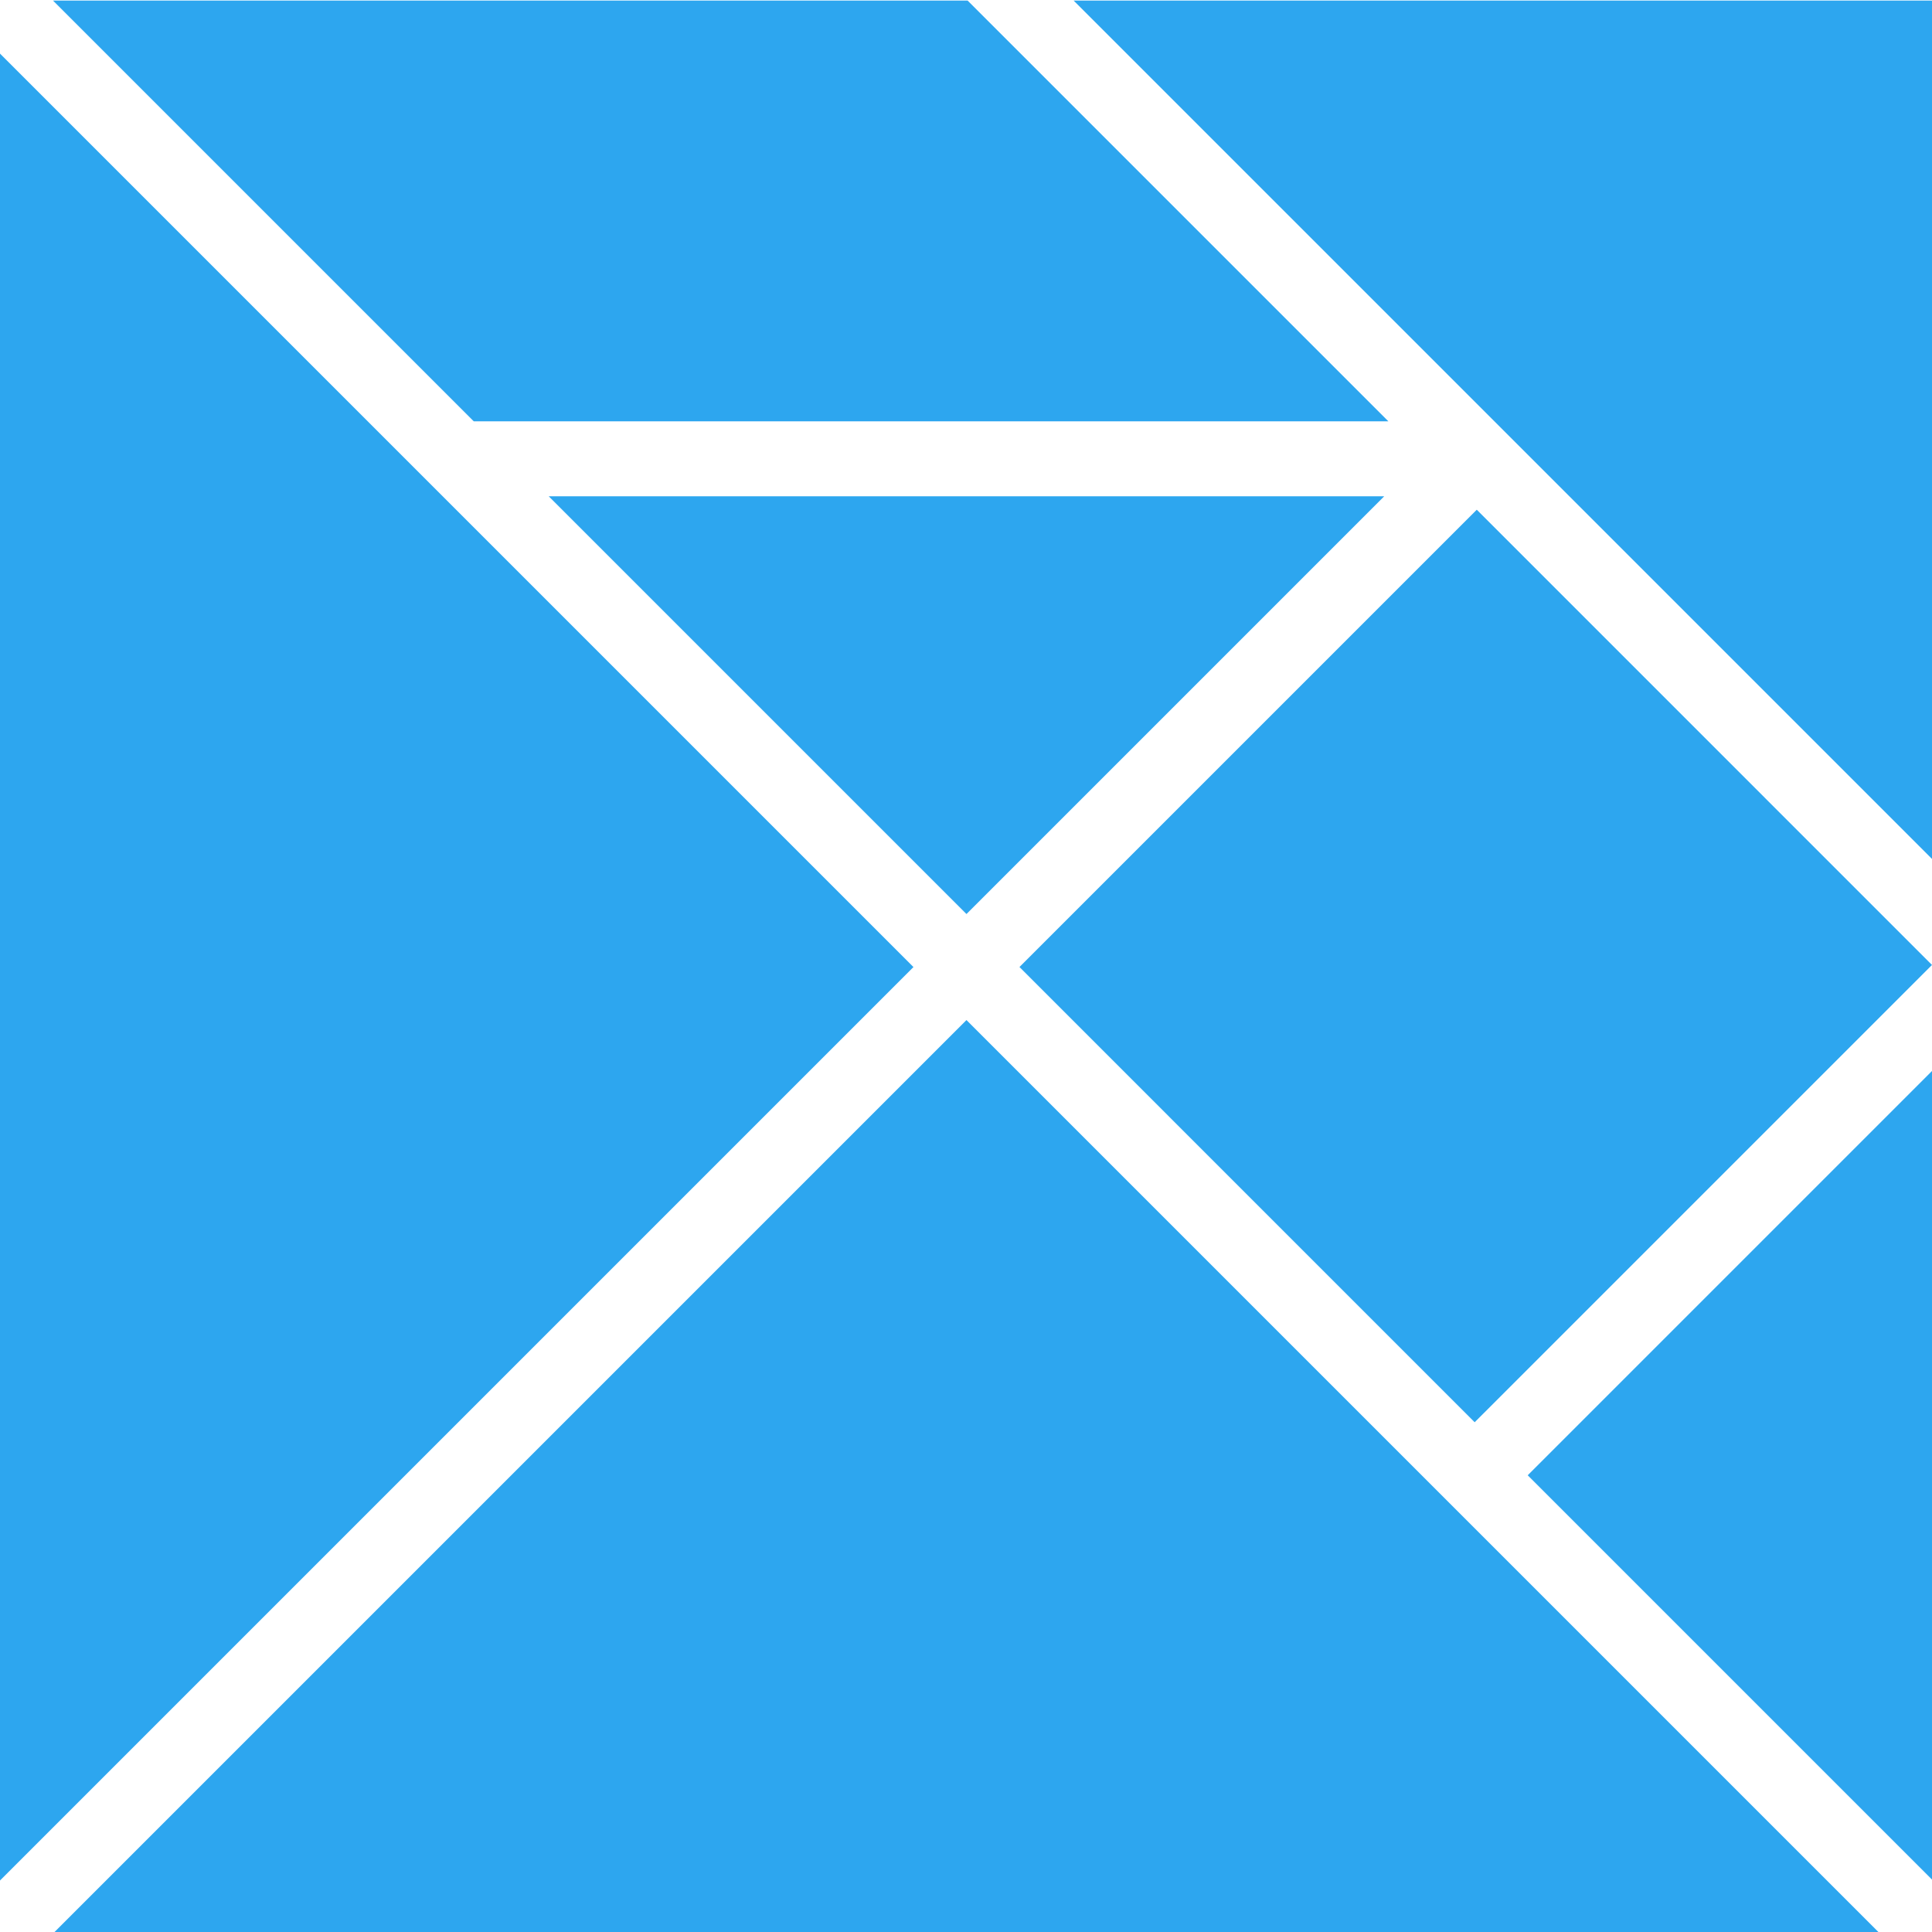 <svg id="SvgjsSvg1001" width="288" height="288" xmlns="http://www.w3.org/2000/svg" version="1.1" xmlns:xlink="http://www.w3.org/1999/xlink" xmlns:svgjs="http://svgjs.com/svgjs"><defs id="SvgjsDefs1002"></defs><g id="SvgjsG1008" transform="matrix(1,0,0,1,0,0)"><svg xmlns="http://www.w3.org/2000/svg" enable-background="new 0 0 323.141 322.95" viewBox="0 0 323.141 322.95" width="288" height="288"><polygon fill="#2da6ef" points="161.649 152.782 231.514 82.916 91.783 82.916" class="colorF0AD00 svgShape"></polygon><polygon fill="#2da6ef" points="8.867 0 79.241 70.375 232.213 70.375 161.838 0" class="color7FD13B svgShape"></polygon><rect width="107.676" height="108.167" x="192.99" y="107.392" fill="#2da6ef" transform="rotate(45.001 246.83 161.471)" class="color7FD13B svgShape"></rect><polygon fill="#2da6ef" points="323.298 143.724 323.298 0 179.573 0" class="color60B5CC svgShape"></polygon><polygon fill="#2da6ef" points="152.781 161.649 0 8.868 0 314.432" class="color5A6378 svgShape"></polygon><polygon fill="#2da6ef" points="255.522 246.655 323.298 314.432 323.298 178.879" class="colorF0AD00 svgShape"></polygon><polygon fill="#2da6ef" points="161.649 170.517 8.869 323.298 314.43 323.298" class="color60B5CC svgShape"></polygon></svg></g></svg>